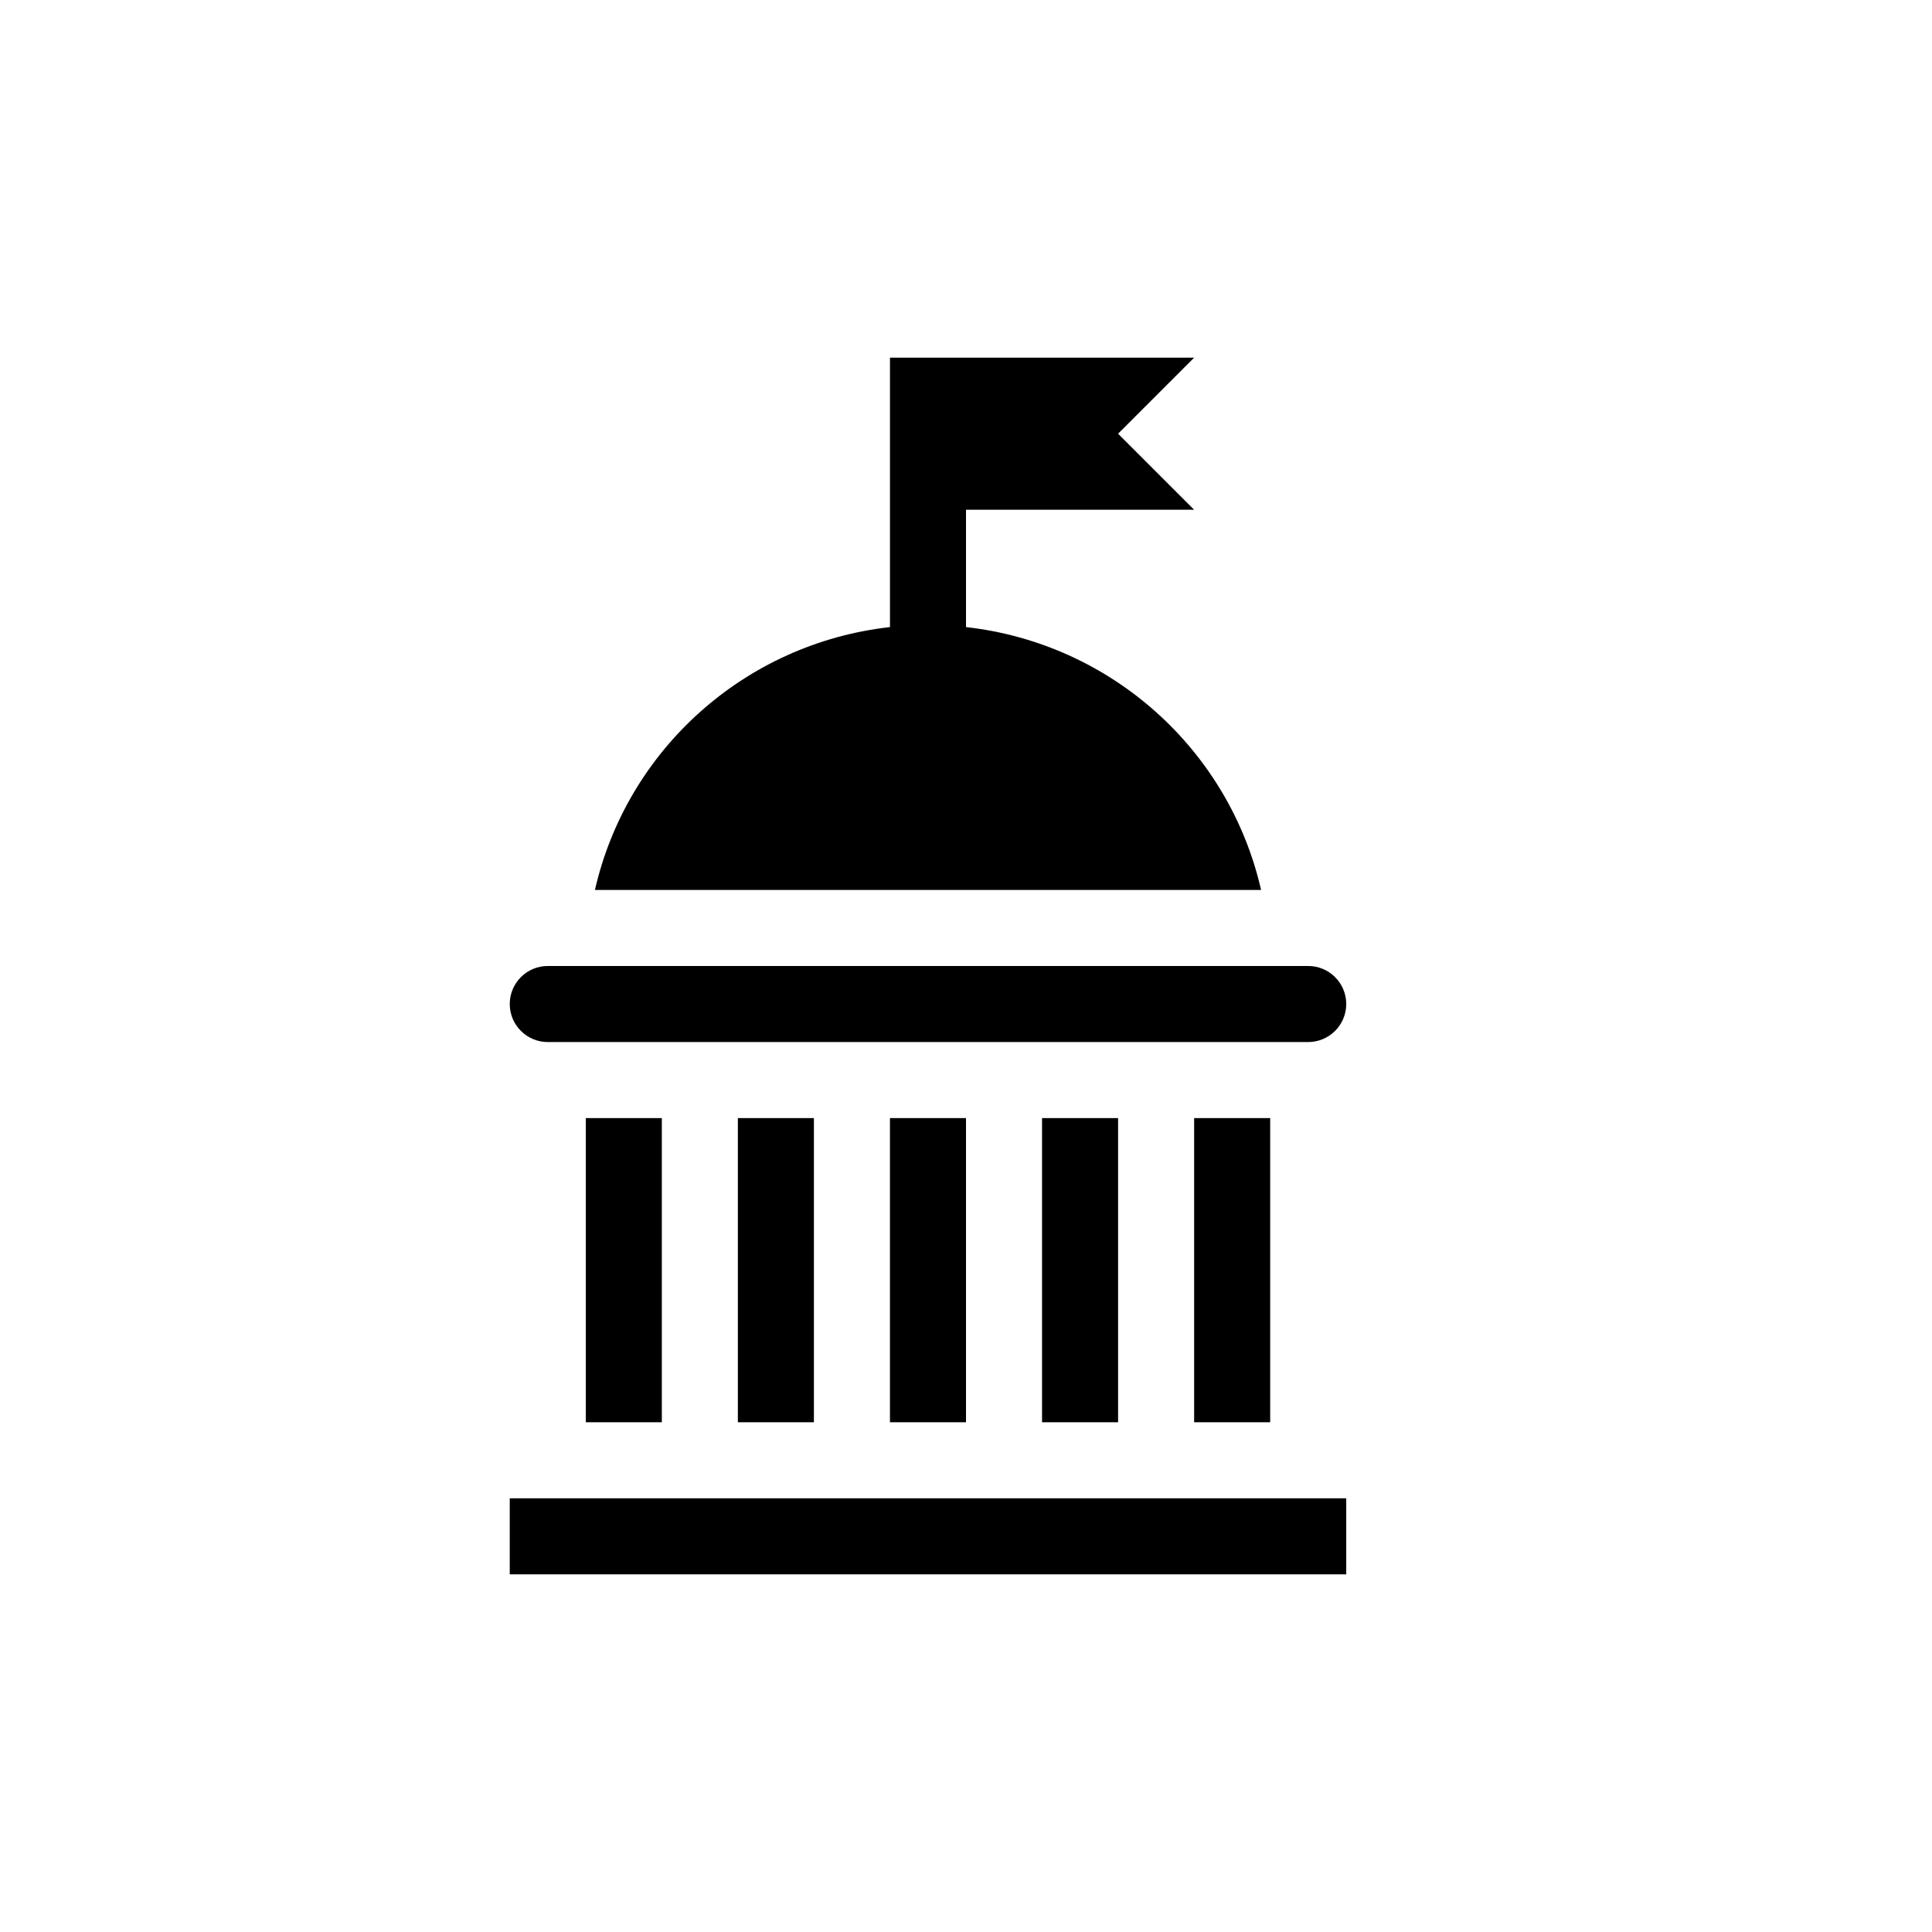 <?xml version="1.0" encoding="UTF-8"?>
<svg width="752pt" height="752pt" version="1.1" viewBox="0 0 752 752" xmlns="http://www.w3.org/2000/svg">
 <defs>
  <clipPath id="b">
   <path d="m231 139.21h260v207.79h-260z"/>
  </clipPath>
  <clipPath id="a">
   <path d="m198 583h326v29.793h-326z"/>
  </clipPath>
 </defs>
 <path d="m228.01 435.2h29.598v118.39h-29.598z"/>
 <path d="m287.2 435.2h29.598v118.39h-29.598z"/>
 <path d="m346.4 435.2h29.598v118.39h-29.598z"/>
 <path d="m405.6 435.2h29.598v118.39h-29.598z"/>
 <path d="m464.8 435.2h29.598v118.39h-29.598z"/>
 <path d="m213.21 405.6h295.99c8.172 0 14.801-6.633 14.801-14.801s-6.629-14.801-14.801-14.801h-295.99c-8.168 0-14.797 6.633-14.797 14.801s6.629 14.801 14.797 14.801z"/>
 <g clip-path="url(#b)">
  <path d="m376 244.08v-45.668h88.797l-29.598-29.598 29.598-29.598-118.39-0.004v104.87c-56.594 6.363-102.41 47.805-114.84 102.32h259.29c-12.43-54.52-58.277-95.961-114.84-102.32z"/>
 </g>
 <g clip-path="url(#a)">
  <path d="m198.41 583.19h325.59v29.598h-325.59z"/>
 </g>
</svg>
